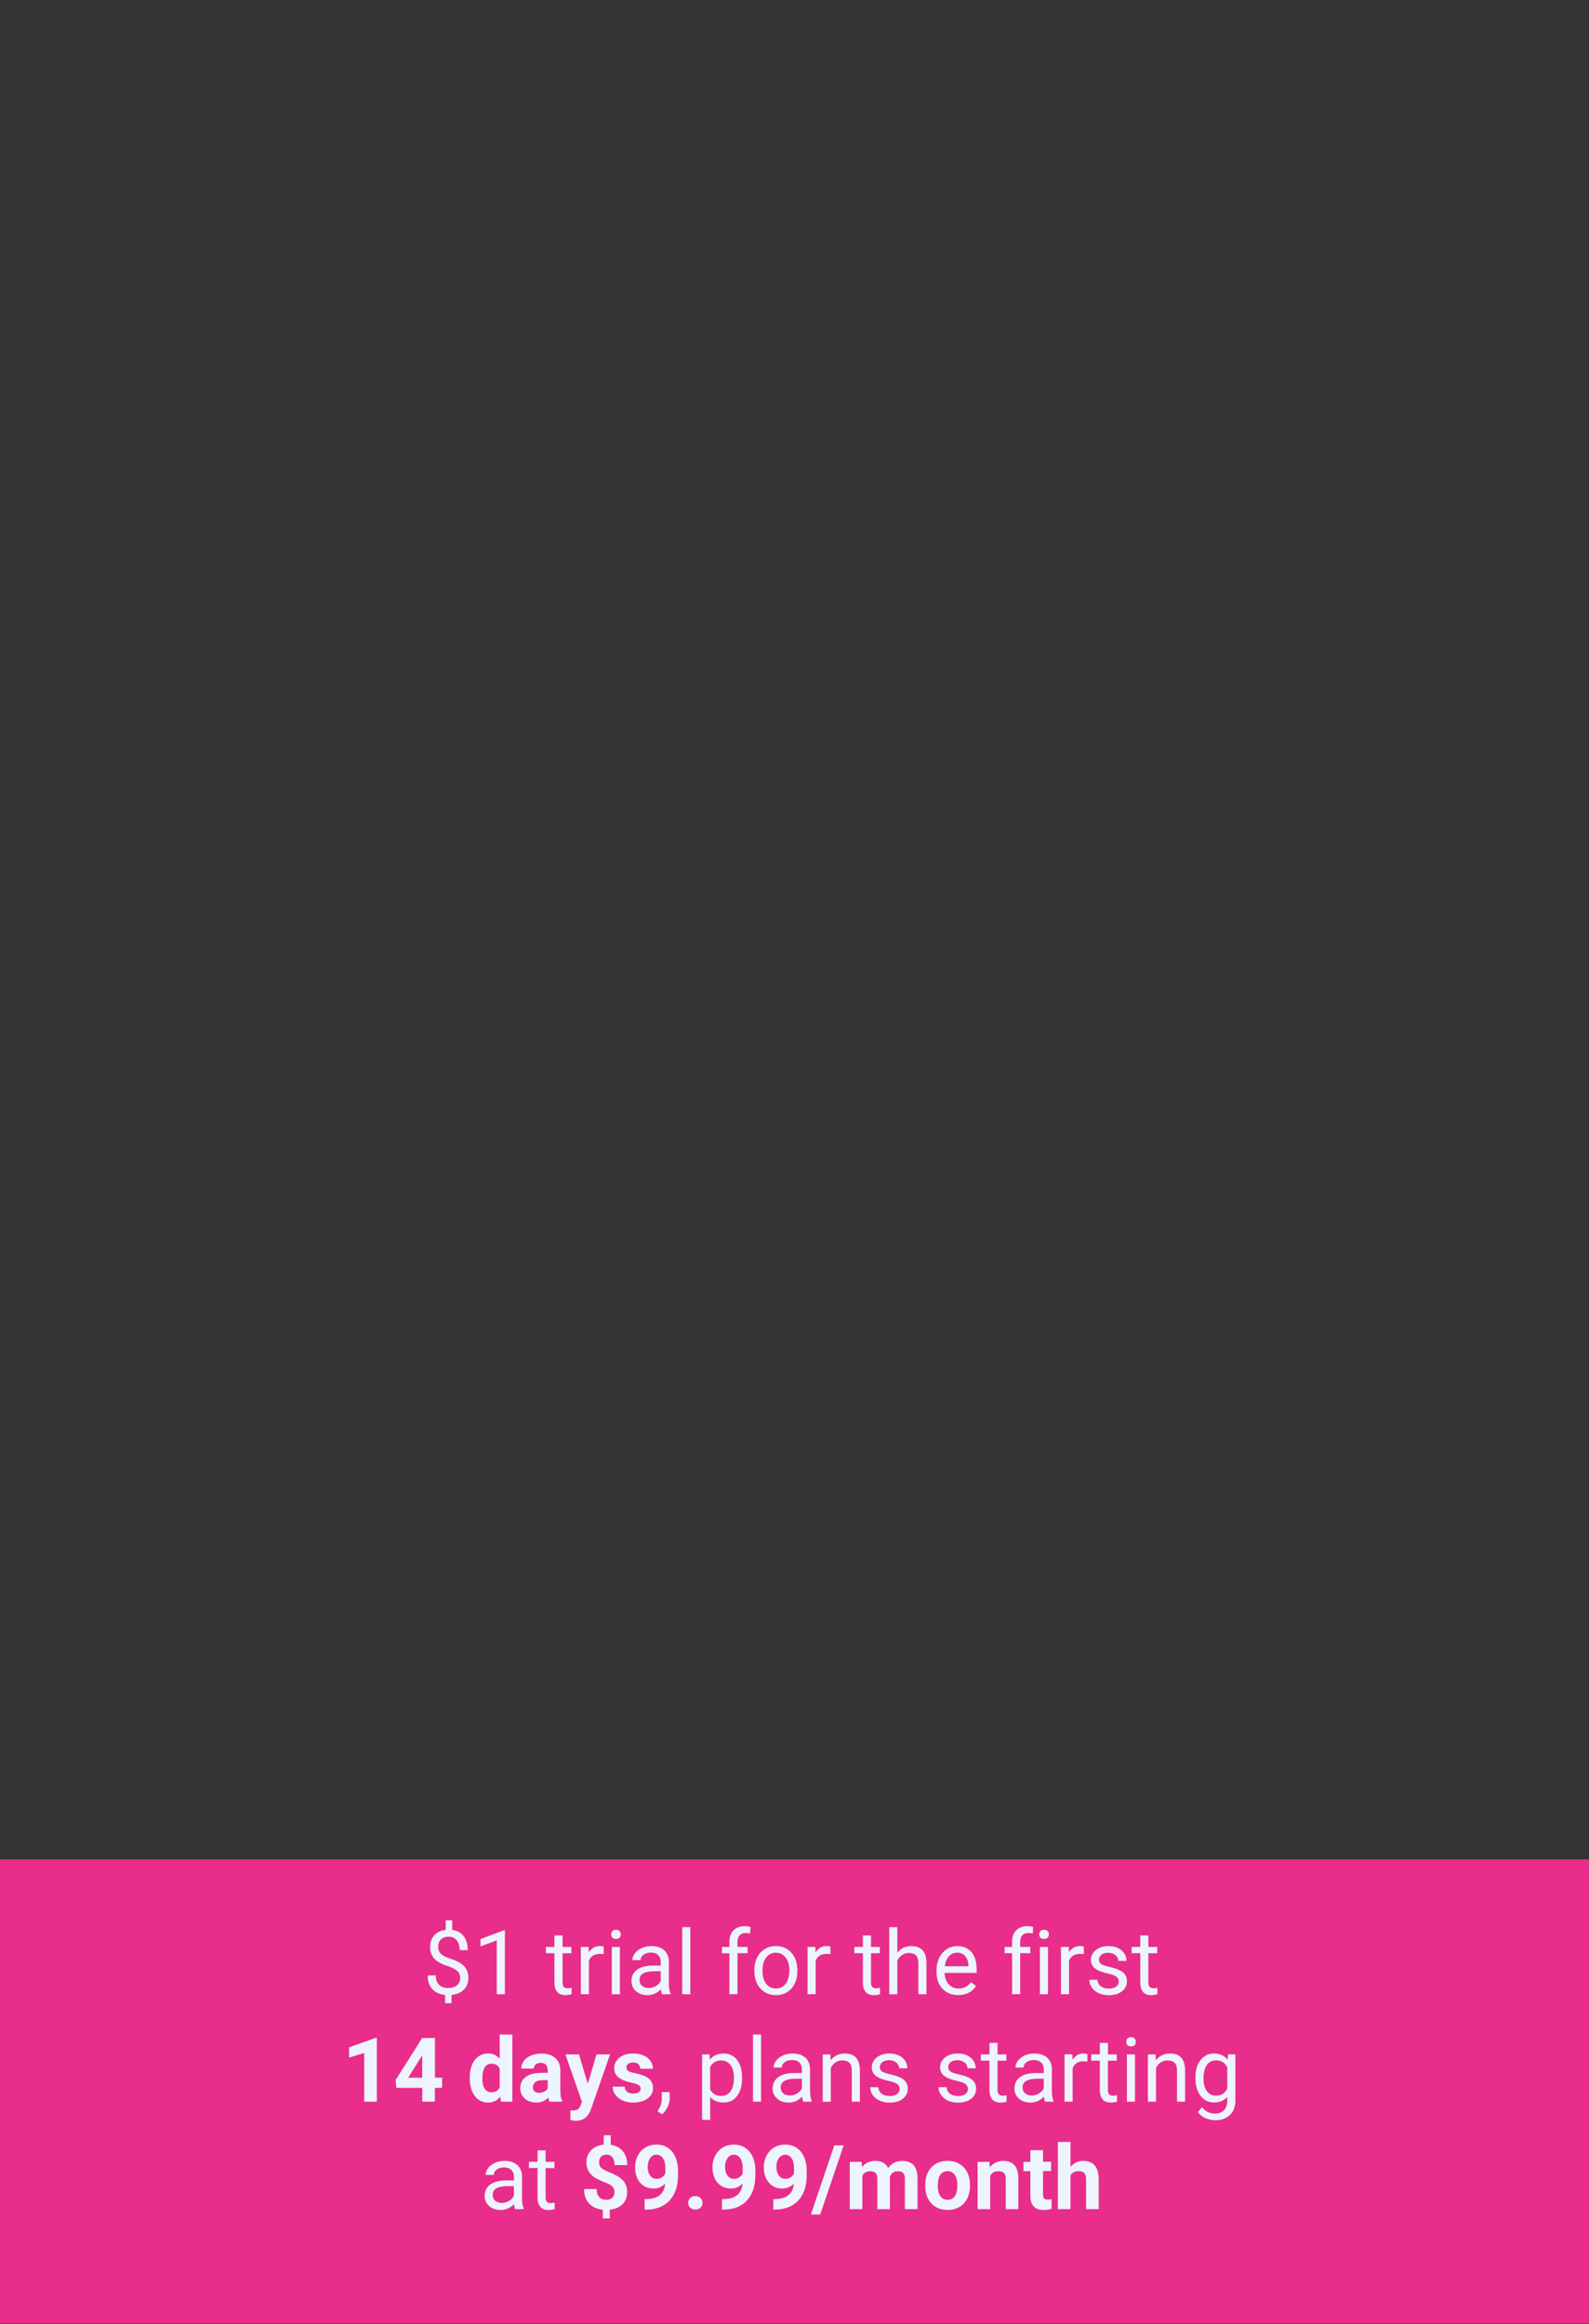 <?xml version="1.0" encoding="utf-8"?>
<!-- Generator: Adobe Illustrator 24.2.3, SVG Export Plug-In . SVG Version: 6.00 Build 0)  -->
<svg version="1.1" id="Layer_1" xmlns="http://www.w3.org/2000/svg" xmlns:xlink="http://www.w3.org/1999/xlink" x="0px" y="0px"
	 viewBox="0 0 320 468" style="enable-background:new 0 0 320 468;" xml:space="preserve">
<rect x="0" y="0" width="320" height="468" fill="#333333" stroke="none"/>
<style type="text/css">
	.st0{fill:#E82D8A;}
	.st1{fill:#EDF4FD;}
</style>
<g>
	<rect y="374.4" class="st0" width="320" height="93.48"/>
</g>
<g>
	<path class="st1" d="M92.68,398.26c0-0.54-0.19-0.99-0.57-1.36c-0.38-0.37-1.02-0.7-1.91-1c-1.25-0.38-2.16-0.88-2.73-1.49
		s-0.86-1.39-0.86-2.34c0-0.96,0.28-1.75,0.84-2.37c0.56-0.62,1.33-0.98,2.31-1.1v-1.93h1.31v1.94c0.99,0.13,1.75,0.55,2.3,1.24
		c0.55,0.69,0.82,1.64,0.82,2.84h-1.62c0-0.83-0.2-1.49-0.59-1.98c-0.39-0.49-0.92-0.73-1.59-0.73c-0.7,0-1.23,0.18-1.6,0.54
		s-0.55,0.87-0.55,1.51c0,0.6,0.2,1.08,0.59,1.43s1.03,0.68,1.93,0.97c0.89,0.29,1.59,0.61,2.09,0.96c0.5,0.35,0.87,0.76,1.11,1.22
		c0.24,0.46,0.36,1.01,0.36,1.63c0,0.99-0.3,1.79-0.89,2.39s-1.43,0.96-2.5,1.07v1.68h-1.3v-1.68c-1.09-0.1-1.95-0.49-2.57-1.17
		s-0.93-1.6-0.93-2.76h1.63c0,0.82,0.21,1.44,0.64,1.88c0.43,0.44,1.04,0.66,1.82,0.66c0.77,0,1.37-0.18,1.81-0.55
		C92.46,399.41,92.68,398.9,92.68,398.26z"/>
	<path class="st1" d="M101.68,401.57h-1.64v-10.85l-3.28,1.21v-1.48l4.67-1.75h0.25V401.57z"/>
	<path class="st1" d="M113.29,389.74v2.31h1.78v1.26h-1.78v5.91c0,0.38,0.08,0.67,0.24,0.86c0.16,0.19,0.43,0.29,0.81,0.29
		c0.19,0,0.45-0.04,0.77-0.11v1.31c-0.43,0.12-0.85,0.18-1.25,0.18c-0.73,0-1.28-0.22-1.65-0.66c-0.37-0.44-0.55-1.07-0.55-1.88
		v-5.91h-1.73v-1.26h1.73v-2.31H113.29z"/>
	<path class="st1" d="M121.57,393.5c-0.25-0.04-0.51-0.06-0.8-0.06c-1.07,0-1.79,0.46-2.17,1.36v6.76h-1.63v-9.52h1.58l0.03,1.1
		c0.53-0.85,1.29-1.28,2.27-1.28c0.32,0,0.56,0.04,0.72,0.12V393.5z"/>
	<path class="st1" d="M123.08,389.52c0-0.26,0.08-0.49,0.24-0.67c0.16-0.18,0.4-0.27,0.72-0.27s0.56,0.09,0.72,0.27
		c0.16,0.18,0.25,0.41,0.25,0.67s-0.08,0.48-0.25,0.66c-0.16,0.18-0.4,0.26-0.72,0.26s-0.56-0.09-0.72-0.26
		C123.16,390,123.08,389.78,123.08,389.52z M124.84,401.57h-1.63v-9.52h1.63V401.57z"/>
	<path class="st1" d="M133.32,401.57c-0.09-0.19-0.17-0.52-0.23-1c-0.76,0.79-1.66,1.18-2.71,1.18c-0.94,0-1.71-0.27-2.31-0.8
		c-0.6-0.53-0.9-1.2-0.9-2.02c0-0.99,0.38-1.76,1.13-2.31s1.81-0.82,3.18-0.82h1.58v-0.75c0-0.57-0.17-1.02-0.51-1.36
		c-0.34-0.34-0.84-0.51-1.5-0.51c-0.58,0-1.07,0.15-1.46,0.44c-0.39,0.29-0.59,0.65-0.59,1.07h-1.64c0-0.48,0.17-0.93,0.51-1.38
		c0.34-0.44,0.79-0.79,1.37-1.05c0.58-0.26,1.21-0.39,1.91-0.39c1.1,0,1.96,0.27,2.58,0.82c0.62,0.55,0.94,1.3,0.97,2.27v4.38
		c0,0.87,0.11,1.57,0.33,2.09v0.14H133.32z M130.62,400.32c0.51,0,0.99-0.13,1.45-0.4c0.46-0.26,0.79-0.61,0.99-1.03v-1.95h-1.28
		c-2,0-2.99,0.58-2.99,1.75c0,0.51,0.17,0.91,0.51,1.2C129.65,400.18,130.09,400.32,130.62,400.32z"/>
	<path class="st1" d="M139.02,401.57h-1.63v-13.52h1.63V401.57z"/>
	<path class="st1" d="M146.89,401.57v-8.26h-1.5v-1.26h1.5v-0.98c0-1.02,0.27-1.81,0.82-2.37c0.55-0.56,1.32-0.84,2.31-0.84
		c0.38,0,0.75,0.05,1.12,0.15l-0.09,1.31c-0.28-0.05-0.57-0.08-0.88-0.08c-0.53,0-0.94,0.15-1.22,0.46
		c-0.29,0.31-0.43,0.75-0.43,1.33v1.01h2.03v1.26h-2.03v8.26H146.89z"/>
	<path class="st1" d="M151.91,396.72c0-0.93,0.18-1.77,0.55-2.52s0.88-1.32,1.53-1.72c0.65-0.41,1.4-0.61,2.24-0.61
		c1.3,0,2.35,0.45,3.15,1.35c0.8,0.9,1.2,2.09,1.2,3.58v0.11c0,0.93-0.18,1.76-0.53,2.5c-0.35,0.74-0.86,1.31-1.52,1.72
		c-0.66,0.41-1.42,0.62-2.27,0.62c-1.29,0-2.34-0.45-3.14-1.35c-0.8-0.9-1.2-2.09-1.2-3.56V396.72z M153.55,396.91
		c0,1.06,0.25,1.9,0.74,2.54c0.49,0.64,1.15,0.96,1.97,0.96c0.83,0,1.48-0.32,1.97-0.97c0.49-0.65,0.73-1.56,0.73-2.72
		c0-1.04-0.25-1.89-0.74-2.54c-0.5-0.65-1.15-0.97-1.98-0.97c-0.8,0-1.45,0.32-1.94,0.96C153.8,394.8,153.55,395.72,153.55,396.91z"
		/>
	<path class="st1" d="M167.23,393.5c-0.25-0.04-0.51-0.06-0.8-0.06c-1.07,0-1.79,0.46-2.17,1.36v6.76h-1.63v-9.52h1.58l0.03,1.1
		c0.53-0.85,1.29-1.28,2.27-1.28c0.32,0,0.56,0.04,0.72,0.12V393.5z"/>
	<path class="st1" d="M175.4,389.74v2.31h1.78v1.26h-1.78v5.91c0,0.38,0.08,0.67,0.24,0.86c0.16,0.19,0.43,0.29,0.81,0.29
		c0.19,0,0.45-0.04,0.77-0.11v1.31c-0.43,0.12-0.84,0.18-1.25,0.18c-0.73,0-1.28-0.22-1.65-0.66c-0.37-0.44-0.55-1.07-0.55-1.88
		v-5.91h-1.73v-1.26h1.73v-2.31H175.4z"/>
	<path class="st1" d="M180.71,393.2c0.72-0.89,1.66-1.33,2.82-1.33c2.01,0,3.03,1.13,3.04,3.41v6.29h-1.63v-6.3
		c-0.01-0.69-0.16-1.19-0.47-1.52c-0.31-0.33-0.79-0.49-1.44-0.49c-0.53,0-0.99,0.14-1.39,0.42c-0.4,0.28-0.71,0.65-0.93,1.11v6.79
		h-1.63v-13.52h1.63V393.2z"/>
	<path class="st1" d="M192.96,401.74c-1.29,0-2.34-0.42-3.15-1.27c-0.81-0.85-1.21-1.98-1.21-3.4v-0.3c0-0.94,0.18-1.79,0.54-2.53
		c0.36-0.74,0.87-1.32,1.51-1.74c0.65-0.42,1.35-0.63,2.11-0.63c1.24,0,2.2,0.41,2.89,1.22c0.69,0.82,1.03,1.98,1.03,3.5v0.68h-6.45
		c0.02,0.94,0.3,1.7,0.82,2.28c0.52,0.58,1.19,0.87,2,0.87c0.58,0,1.06-0.12,1.46-0.35c0.4-0.23,0.75-0.55,1.05-0.93l1,0.77
		C195.75,401.13,194.55,401.74,192.96,401.74z M192.76,393.2c-0.66,0-1.21,0.24-1.66,0.72c-0.45,0.48-0.72,1.15-0.83,2.01h4.77
		v-0.12c-0.05-0.83-0.27-1.47-0.67-1.92C193.98,393.43,193.44,393.2,192.76,393.2z"/>
	<path class="st1" d="M203.82,401.57v-8.26h-1.5v-1.26h1.5v-0.98c0-1.02,0.27-1.81,0.82-2.37c0.54-0.56,1.32-0.84,2.31-0.84
		c0.38,0,0.75,0.05,1.12,0.15l-0.09,1.31c-0.28-0.05-0.57-0.08-0.88-0.08c-0.53,0-0.94,0.15-1.22,0.46
		c-0.29,0.31-0.43,0.75-0.43,1.33v1.01h2.03v1.26h-2.03v8.26H203.82z"/>
	<path class="st1" d="M209.29,389.52c0-0.26,0.08-0.49,0.24-0.67c0.16-0.18,0.4-0.27,0.72-0.27c0.32,0,0.56,0.09,0.72,0.27
		c0.17,0.18,0.25,0.41,0.25,0.67s-0.08,0.48-0.25,0.66c-0.16,0.18-0.4,0.26-0.72,0.26c-0.32,0-0.56-0.09-0.72-0.26
		C209.37,390,209.29,389.78,209.29,389.52z M211.05,401.57h-1.63v-9.52h1.63V401.57z"/>
	<path class="st1" d="M218.26,393.5c-0.25-0.04-0.51-0.06-0.8-0.06c-1.07,0-1.79,0.46-2.17,1.36v6.76h-1.63v-9.52h1.58l0.03,1.1
		c0.53-0.85,1.29-1.28,2.27-1.28c0.32,0,0.56,0.04,0.72,0.12V393.5z"/>
	<path class="st1" d="M225.3,399.04c0-0.44-0.17-0.78-0.5-1.03c-0.33-0.24-0.91-0.45-1.73-0.63c-0.82-0.18-1.48-0.39-1.96-0.63
		c-0.48-0.25-0.84-0.54-1.07-0.88c-0.23-0.34-0.35-0.75-0.35-1.21c0-0.78,0.33-1.44,0.99-1.98s1.5-0.81,2.53-0.81
		c1.08,0,1.96,0.28,2.63,0.84c0.67,0.56,1.01,1.27,1.01,2.14h-1.64c0-0.45-0.19-0.83-0.57-1.15c-0.38-0.32-0.86-0.48-1.43-0.48
		c-0.59,0-1.06,0.13-1.39,0.39c-0.33,0.26-0.5,0.6-0.5,1.01c0,0.39,0.16,0.69,0.47,0.89c0.31,0.2,0.87,0.39,1.69,0.57
		s1.47,0.4,1.98,0.65c0.5,0.25,0.88,0.56,1.12,0.91c0.24,0.35,0.37,0.79,0.37,1.3c0,0.85-0.34,1.53-1.02,2.05s-1.56,0.77-2.65,0.77
		c-0.76,0-1.44-0.14-2.02-0.41s-1.05-0.65-1.38-1.13c-0.33-0.48-0.5-1.01-0.5-1.57h1.63c0.03,0.55,0.25,0.98,0.66,1.3
		c0.41,0.32,0.95,0.48,1.62,0.48c0.62,0,1.11-0.12,1.48-0.38C225.11,399.79,225.3,399.46,225.3,399.04z"/>
	<path class="st1" d="M231.26,389.74v2.31h1.78v1.26h-1.78v5.91c0,0.38,0.08,0.67,0.24,0.86c0.16,0.19,0.43,0.29,0.81,0.29
		c0.19,0,0.45-0.04,0.77-0.11v1.31c-0.43,0.12-0.84,0.18-1.25,0.18c-0.73,0-1.28-0.22-1.65-0.66c-0.37-0.44-0.55-1.07-0.55-1.88
		v-5.91h-1.73v-1.26h1.73v-2.31H231.26z"/>
	<path class="st1" d="M75.89,423.2h-2.54v-9.81l-3.04,0.94v-2.07l5.31-1.9h0.27V423.2z"/>
	<path class="st1" d="M87.58,418.37h1.45v2.05h-1.45v2.77h-2.54v-2.77h-5.25l-0.11-1.6l5.34-8.44h2.57V418.37z M82.2,418.37h2.83
		v-4.52l-0.17,0.29L82.2,418.37z"/>
	<path class="st1" d="M94.6,418.37c0-1.48,0.33-2.67,1-3.55c0.67-0.88,1.58-1.32,2.73-1.32c0.93,0,1.69,0.35,2.3,1.04v-4.86h2.55
		v13.52h-2.3l-0.12-1.01c-0.63,0.79-1.45,1.19-2.45,1.19c-1.12,0-2.02-0.44-2.7-1.33S94.6,419.94,94.6,418.37z M97.14,418.55
		c0,0.89,0.16,1.58,0.47,2.05c0.31,0.48,0.76,0.71,1.36,0.71c0.79,0,1.34-0.33,1.66-1v-3.76c-0.32-0.66-0.87-1-1.65-1
		C97.75,415.57,97.14,416.56,97.14,418.55z"/>
	<path class="st1" d="M110.67,423.2c-0.12-0.23-0.2-0.51-0.26-0.85c-0.62,0.69-1.42,1.03-2.4,1.03c-0.93,0-1.71-0.27-2.32-0.81
		c-0.61-0.54-0.92-1.22-0.92-2.04c0-1.01,0.37-1.78,1.12-2.32s1.83-0.81,3.24-0.82h1.17v-0.54c0-0.44-0.11-0.79-0.34-1.06
		c-0.23-0.26-0.58-0.4-1.07-0.4c-0.43,0-0.76,0.1-1.01,0.31s-0.37,0.49-0.37,0.84h-2.54c0-0.55,0.17-1.06,0.51-1.53
		s0.82-0.84,1.44-1.1c0.62-0.27,1.32-0.4,2.1-0.4c1.17,0,2.1,0.29,2.79,0.88c0.69,0.59,1.03,1.42,1.03,2.49V421
		c0.01,0.9,0.13,1.59,0.38,2.05v0.15H110.67z M108.56,421.43c0.38,0,0.72-0.08,1.04-0.25c0.32-0.17,0.55-0.39,0.7-0.67v-1.64h-0.95
		c-1.27,0-1.95,0.44-2.03,1.32l-0.01,0.15c0,0.32,0.11,0.58,0.33,0.78C107.87,421.33,108.18,421.43,108.56,421.43z"/>
	<path class="st1" d="M118.37,419.6l1.76-5.92h2.73l-3.83,11l-0.21,0.5c-0.57,1.24-1.51,1.87-2.82,1.87c-0.37,0-0.75-0.06-1.13-0.17
		v-1.93l0.39,0.01c0.48,0,0.84-0.07,1.08-0.22c0.24-0.15,0.42-0.39,0.56-0.73l0.3-0.78l-3.34-9.55h2.74L118.37,419.6z"/>
	<path class="st1" d="M129.02,420.57c0-0.31-0.15-0.56-0.46-0.73c-0.31-0.18-0.8-0.34-1.48-0.48c-2.27-0.47-3.4-1.44-3.4-2.89
		c0-0.84,0.35-1.55,1.05-2.12c0.7-0.57,1.62-0.85,2.75-0.85c1.21,0,2.18,0.28,2.9,0.85c0.72,0.57,1.09,1.31,1.09,2.22h-2.54
		c0-0.36-0.12-0.66-0.35-0.9c-0.23-0.24-0.6-0.36-1.1-0.36c-0.43,0-0.76,0.1-0.99,0.29c-0.23,0.19-0.35,0.44-0.35,0.74
		c0,0.28,0.13,0.51,0.4,0.68c0.27,0.17,0.72,0.32,1.35,0.45s1.17,0.27,1.6,0.43c1.34,0.49,2.02,1.35,2.02,2.56
		c0,0.87-0.37,1.57-1.12,2.11c-0.75,0.54-1.71,0.81-2.89,0.81c-0.8,0-1.51-0.14-2.13-0.43c-0.62-0.28-1.1-0.67-1.46-1.17
		c-0.35-0.5-0.53-1.03-0.53-1.61h2.41c0.02,0.45,0.19,0.8,0.5,1.04c0.31,0.24,0.73,0.36,1.25,0.36c0.49,0,0.85-0.09,1.1-0.28
		S129.02,420.87,129.02,420.57z"/>
	<path class="st1" d="M133.33,425.75l-0.92-0.63c0.55-0.77,0.84-1.56,0.86-2.38v-1.47h1.59v1.28c0,0.59-0.15,1.19-0.44,1.78
		S133.77,425.39,133.33,425.75z"/>
	<path class="st1" d="M149.43,418.54c0,1.45-0.33,2.62-0.99,3.5c-0.66,0.89-1.56,1.33-2.69,1.33c-1.16,0-2.07-0.37-2.73-1.1v4.59
		h-1.63v-13.19h1.49l0.08,1.06c0.66-0.82,1.58-1.23,2.76-1.23c1.14,0,2.05,0.43,2.72,1.29c0.67,0.86,1,2.06,1,3.6V418.54z
		 M147.8,418.36c0-1.07-0.23-1.92-0.69-2.54s-1.09-0.93-1.88-0.93c-0.99,0-1.73,0.44-2.22,1.31v4.55c0.49,0.87,1.23,1.3,2.24,1.3
		c0.78,0,1.4-0.31,1.86-0.93C147.57,420.5,147.8,419.58,147.8,418.36z"/>
	<path class="st1" d="M153.27,423.2h-1.63v-13.52h1.63V423.2z"/>
	<path class="st1" d="M161.75,423.2c-0.09-0.19-0.17-0.52-0.23-1c-0.76,0.79-1.66,1.18-2.71,1.18c-0.94,0-1.71-0.27-2.31-0.8
		c-0.6-0.53-0.9-1.2-0.9-2.02c0-0.99,0.38-1.76,1.13-2.31s1.81-0.82,3.18-0.82h1.58v-0.75c0-0.57-0.17-1.02-0.51-1.36
		c-0.34-0.34-0.84-0.51-1.5-0.51c-0.58,0-1.07,0.15-1.46,0.44c-0.39,0.29-0.59,0.65-0.59,1.07h-1.64c0-0.48,0.17-0.93,0.51-1.38
		c0.34-0.44,0.79-0.79,1.37-1.05c0.58-0.26,1.21-0.39,1.91-0.39c1.1,0,1.96,0.27,2.58,0.82c0.62,0.55,0.94,1.3,0.97,2.27v4.38
		c0,0.87,0.11,1.57,0.33,2.09v0.14H161.75z M159.05,421.96c0.51,0,0.99-0.13,1.45-0.4c0.46-0.26,0.79-0.61,0.99-1.03v-1.95h-1.28
		c-2,0-2.99,0.58-2.99,1.75c0,0.51,0.17,0.91,0.51,1.2C158.08,421.81,158.52,421.96,159.05,421.96z"/>
	<path class="st1" d="M167.22,413.67l0.05,1.2c0.73-0.92,1.68-1.37,2.85-1.37c2.01,0,3.03,1.13,3.05,3.41v6.29h-1.63v-6.3
		c-0.01-0.69-0.16-1.19-0.47-1.52c-0.31-0.33-0.79-0.49-1.44-0.49c-0.53,0-0.99,0.14-1.39,0.42c-0.4,0.28-0.71,0.65-0.93,1.11v6.79
		h-1.63v-9.52H167.22z"/>
	<path class="st1" d="M181.17,420.67c0-0.44-0.17-0.78-0.5-1.03c-0.33-0.24-0.91-0.45-1.73-0.63s-1.48-0.39-1.96-0.63
		s-0.84-0.54-1.07-0.88c-0.23-0.34-0.35-0.75-0.35-1.21c0-0.78,0.33-1.44,0.99-1.98c0.66-0.54,1.5-0.81,2.53-0.81
		c1.08,0,1.96,0.28,2.63,0.84s1.01,1.27,1.01,2.14h-1.64c0-0.45-0.19-0.83-0.57-1.15c-0.38-0.32-0.85-0.48-1.43-0.48
		c-0.59,0-1.06,0.13-1.39,0.39c-0.33,0.26-0.5,0.6-0.5,1.01c0,0.39,0.16,0.69,0.47,0.89c0.31,0.2,0.87,0.39,1.69,0.57
		c0.81,0.18,1.47,0.4,1.98,0.65s0.88,0.56,1.12,0.91c0.24,0.35,0.37,0.79,0.37,1.3c0,0.85-0.34,1.53-1.02,2.05s-1.56,0.77-2.65,0.77
		c-0.76,0-1.44-0.14-2.02-0.41s-1.05-0.65-1.38-1.13c-0.33-0.48-0.5-1.01-0.5-1.57h1.63c0.03,0.55,0.25,0.98,0.66,1.3
		c0.41,0.32,0.95,0.48,1.62,0.48c0.62,0,1.11-0.12,1.48-0.38C180.99,421.42,181.17,421.09,181.17,420.67z"/>
	<path class="st1" d="M194.93,420.67c0-0.44-0.17-0.78-0.5-1.03c-0.33-0.24-0.91-0.45-1.73-0.63c-0.83-0.18-1.48-0.39-1.96-0.63
		c-0.48-0.25-0.84-0.54-1.07-0.88c-0.23-0.34-0.35-0.75-0.35-1.21c0-0.78,0.33-1.44,0.99-1.98s1.5-0.81,2.53-0.81
		c1.08,0,1.96,0.28,2.63,0.84s1.01,1.27,1.01,2.14h-1.64c0-0.45-0.19-0.83-0.57-1.15c-0.38-0.32-0.86-0.48-1.43-0.48
		c-0.59,0-1.06,0.13-1.39,0.39c-0.33,0.26-0.5,0.6-0.5,1.01c0,0.39,0.16,0.69,0.47,0.89c0.31,0.2,0.87,0.39,1.69,0.57
		s1.47,0.4,1.98,0.65c0.5,0.25,0.88,0.56,1.12,0.91c0.24,0.35,0.37,0.79,0.37,1.3c0,0.85-0.34,1.53-1.02,2.05s-1.56,0.77-2.65,0.77
		c-0.76,0-1.44-0.14-2.02-0.41s-1.05-0.65-1.38-1.13c-0.33-0.48-0.5-1.01-0.5-1.57h1.63c0.03,0.55,0.25,0.98,0.66,1.3
		c0.41,0.32,0.95,0.48,1.62,0.48c0.62,0,1.11-0.12,1.48-0.38C194.74,421.42,194.93,421.09,194.93,420.67z"/>
	<path class="st1" d="M200.89,411.37v2.31h1.78v1.26h-1.78v5.91c0,0.38,0.08,0.67,0.24,0.86c0.16,0.19,0.43,0.29,0.81,0.29
		c0.19,0,0.45-0.04,0.77-0.11v1.31c-0.43,0.12-0.84,0.18-1.25,0.18c-0.73,0-1.28-0.22-1.65-0.66c-0.37-0.44-0.55-1.07-0.55-1.88
		v-5.91h-1.73v-1.26h1.73v-2.31H200.89z"/>
	<path class="st1" d="M210.45,423.2c-0.09-0.19-0.17-0.52-0.23-1c-0.76,0.79-1.66,1.18-2.71,1.18c-0.94,0-1.71-0.27-2.31-0.8
		c-0.6-0.53-0.9-1.2-0.9-2.02c0-0.99,0.38-1.76,1.13-2.31s1.81-0.82,3.18-0.82h1.58v-0.75c0-0.57-0.17-1.02-0.51-1.36
		c-0.34-0.34-0.84-0.51-1.5-0.51c-0.58,0-1.07,0.15-1.46,0.44c-0.39,0.29-0.59,0.65-0.59,1.07h-1.64c0-0.48,0.17-0.93,0.51-1.38
		c0.34-0.44,0.79-0.79,1.37-1.05c0.58-0.26,1.21-0.39,1.91-0.39c1.1,0,1.96,0.27,2.58,0.82c0.62,0.55,0.94,1.3,0.97,2.27v4.38
		c0,0.87,0.11,1.57,0.33,2.09v0.14H210.45z M207.75,421.96c0.51,0,0.99-0.13,1.45-0.4c0.46-0.26,0.79-0.61,1-1.03v-1.95h-1.28
		c-2,0-2.99,0.58-2.99,1.75c0,0.51,0.17,0.91,0.51,1.2C206.77,421.81,207.21,421.96,207.75,421.96z"/>
	<path class="st1" d="M218.98,415.13c-0.25-0.04-0.51-0.06-0.8-0.06c-1.07,0-1.79,0.46-2.17,1.36v6.76h-1.63v-9.52h1.58l0.03,1.1
		c0.53-0.85,1.29-1.28,2.27-1.28c0.32,0,0.56,0.04,0.72,0.12V415.13z"/>
	<path class="st1" d="M223.12,411.37v2.31h1.78v1.26h-1.78v5.91c0,0.38,0.08,0.67,0.24,0.86c0.16,0.19,0.43,0.29,0.81,0.29
		c0.19,0,0.45-0.04,0.77-0.11v1.31c-0.43,0.12-0.84,0.18-1.25,0.18c-0.73,0-1.28-0.22-1.65-0.66c-0.37-0.44-0.55-1.07-0.55-1.88
		v-5.91h-1.73v-1.26h1.73v-2.31H223.12z"/>
	<path class="st1" d="M226.81,411.15c0-0.26,0.08-0.49,0.24-0.67c0.16-0.18,0.4-0.27,0.72-0.27c0.32,0,0.56,0.09,0.72,0.27
		c0.17,0.18,0.25,0.41,0.25,0.67s-0.08,0.48-0.25,0.66c-0.16,0.18-0.4,0.26-0.72,0.26c-0.32,0-0.56-0.09-0.72-0.26
		C226.89,411.63,226.81,411.41,226.81,411.15z M228.57,423.2h-1.63v-9.52h1.63V423.2z"/>
	<path class="st1" d="M232.72,413.67l0.05,1.2c0.73-0.92,1.68-1.37,2.85-1.37c2.01,0,3.03,1.13,3.04,3.41v6.29h-1.63v-6.3
		c-0.01-0.69-0.16-1.19-0.47-1.52c-0.31-0.33-0.79-0.49-1.44-0.49c-0.53,0-0.99,0.14-1.39,0.42c-0.4,0.28-0.71,0.65-0.93,1.11v6.79
		h-1.63v-9.52H232.72z"/>
	<path class="st1" d="M240.74,418.36c0-1.48,0.34-2.67,1.03-3.54s1.6-1.32,2.73-1.32c1.16,0,2.07,0.41,2.72,1.23l0.08-1.06h1.49
		v9.29c0,1.23-0.37,2.2-1.1,2.91s-1.71,1.07-2.94,1.07c-0.69,0-1.36-0.15-2.02-0.44c-0.66-0.29-1.16-0.7-1.5-1.21l0.84-0.98
		c0.7,0.86,1.55,1.29,2.56,1.29c0.79,0,1.41-0.22,1.85-0.67c0.44-0.45,0.67-1.07,0.67-1.88v-0.82c-0.65,0.75-1.54,1.13-2.67,1.13
		c-1.12,0-2.02-0.45-2.71-1.35C241.08,421.13,240.74,419.91,240.74,418.36z M242.37,418.54c0,1.07,0.22,1.92,0.66,2.53
		c0.44,0.61,1.06,0.92,1.85,0.92c1.03,0,1.78-0.47,2.26-1.4v-4.35c-0.5-0.91-1.25-1.36-2.24-1.36c-0.79,0-1.41,0.31-1.86,0.92
		C242.6,416.42,242.37,417.33,242.37,418.54z"/>
	<path class="st1" d="M103.75,444.83c-0.09-0.19-0.17-0.52-0.23-1c-0.76,0.79-1.66,1.18-2.71,1.18c-0.94,0-1.71-0.27-2.31-0.8
		c-0.6-0.53-0.9-1.2-0.9-2.02c0-0.99,0.38-1.76,1.13-2.31s1.81-0.82,3.18-0.82h1.58v-0.75c0-0.57-0.17-1.02-0.51-1.36
		c-0.34-0.34-0.84-0.51-1.5-0.51c-0.58,0-1.07,0.15-1.46,0.44c-0.39,0.29-0.59,0.65-0.59,1.07h-1.64c0-0.48,0.17-0.93,0.51-1.38
		c0.34-0.44,0.79-0.79,1.37-1.05c0.58-0.26,1.21-0.39,1.91-0.39c1.1,0,1.96,0.27,2.58,0.82c0.62,0.55,0.94,1.3,0.97,2.27v4.38
		c0,0.87,0.11,1.57,0.33,2.09v0.14H103.75z M101.05,443.59c0.51,0,0.99-0.13,1.45-0.4c0.46-0.26,0.79-0.61,0.99-1.03v-1.95h-1.28
		c-2,0-2.99,0.58-2.99,1.75c0,0.51,0.17,0.91,0.51,1.2C100.08,443.44,100.51,443.59,101.05,443.59z"/>
	<path class="st1" d="M109.88,433v2.31h1.78v1.26h-1.78v5.91c0,0.38,0.08,0.67,0.24,0.86c0.16,0.19,0.43,0.29,0.81,0.29
		c0.19,0,0.45-0.04,0.77-0.11v1.31c-0.43,0.12-0.85,0.18-1.25,0.18c-0.73,0-1.28-0.22-1.65-0.66c-0.37-0.44-0.55-1.07-0.55-1.88
		v-5.91h-1.73v-1.26h1.73V433H109.88z"/>
	<path class="st1" d="M123.75,441.46c0-0.48-0.13-0.86-0.4-1.15s-0.72-0.55-1.36-0.79c-0.64-0.24-1.19-0.48-1.65-0.72
		c-0.46-0.24-0.86-0.51-1.19-0.82c-0.33-0.31-0.59-0.67-0.77-1.09c-0.19-0.42-0.28-0.91-0.28-1.49c0-0.99,0.32-1.8,0.95-2.44
		s1.48-1,2.53-1.11v-1.88h1.41v1.91c1.04,0.15,1.85,0.58,2.44,1.3s0.88,1.65,0.88,2.79h-2.54c0-0.7-0.15-1.23-0.44-1.58
		c-0.29-0.35-0.68-0.52-1.17-0.52c-0.48,0-0.85,0.14-1.12,0.41c-0.26,0.27-0.4,0.65-0.4,1.13c0,0.45,0.13,0.8,0.39,1.07
		c0.26,0.27,0.74,0.54,1.44,0.83c0.7,0.28,1.28,0.55,1.73,0.8c0.45,0.25,0.83,0.53,1.14,0.84s0.55,0.67,0.71,1.07
		c0.16,0.4,0.25,0.87,0.25,1.4c0,1-0.31,1.81-0.93,2.43s-1.48,0.99-2.57,1.1v1.75h-1.4v-1.74c-1.2-0.13-2.13-0.56-2.79-1.28
		s-0.99-1.69-0.99-2.89h2.54c0,0.7,0.17,1.23,0.5,1.61c0.33,0.37,0.81,0.56,1.43,0.56c0.52,0,0.92-0.14,1.22-0.41
		C123.6,442.29,123.75,441.92,123.75,441.46z"/>
	<path class="st1" d="M133.96,439.71c-0.66,0.65-1.44,0.98-2.32,0.98c-1.13,0-2.04-0.39-2.72-1.17s-1.02-1.83-1.02-3.15
		c0-0.84,0.18-1.61,0.55-2.31c0.37-0.7,0.88-1.25,1.54-1.64c0.66-0.39,1.4-0.58,2.22-0.58c0.85,0,1.6,0.21,2.25,0.63
		c0.66,0.42,1.17,1.03,1.53,1.82c0.36,0.79,0.55,1.7,0.55,2.72v0.94c0,2.14-0.53,3.81-1.59,5.03c-1.06,1.22-2.57,1.87-4.52,1.95
		l-0.62,0.01v-2.12l0.56-0.01C132.58,442.72,133.78,441.68,133.96,439.71z M132.26,438.74c0.41,0,0.76-0.11,1.06-0.32
		c0.3-0.21,0.52-0.47,0.67-0.77v-1.05c0-0.86-0.16-1.53-0.49-2.01s-0.77-0.71-1.32-0.71c-0.51,0-0.93,0.23-1.26,0.7
		c-0.33,0.47-0.49,1.05-0.49,1.76c0,0.7,0.16,1.27,0.48,1.72C131.23,438.51,131.68,438.74,132.26,438.74z"/>
	<path class="st1" d="M138.59,443.58c0-0.4,0.14-0.73,0.41-0.99c0.27-0.25,0.61-0.38,1.03-0.38c0.42,0,0.76,0.13,1.03,0.38
		s0.41,0.58,0.41,0.99c0,0.4-0.14,0.72-0.4,0.97c-0.27,0.25-0.62,0.37-1.04,0.37c-0.42,0-0.76-0.12-1.03-0.37
		C138.72,444.3,138.59,443.98,138.59,443.58z"/>
	<path class="st1" d="M149.54,439.71c-0.66,0.65-1.44,0.98-2.32,0.98c-1.13,0-2.04-0.39-2.72-1.17s-1.02-1.83-1.02-3.15
		c0-0.84,0.18-1.61,0.55-2.31c0.37-0.7,0.88-1.25,1.54-1.64c0.66-0.39,1.4-0.58,2.22-0.58c0.85,0,1.6,0.21,2.25,0.63
		c0.66,0.42,1.17,1.03,1.53,1.82c0.36,0.79,0.55,1.7,0.55,2.72v0.94c0,2.14-0.53,3.81-1.59,5.03c-1.06,1.22-2.57,1.87-4.52,1.95
		l-0.62,0.01v-2.12l0.56-0.01C148.16,442.72,149.36,441.68,149.54,439.71z M147.84,438.74c0.41,0,0.76-0.11,1.06-0.32
		c0.3-0.21,0.52-0.47,0.67-0.77v-1.05c0-0.86-0.16-1.53-0.49-2.01s-0.77-0.71-1.32-0.71c-0.51,0-0.93,0.23-1.26,0.7
		c-0.33,0.47-0.49,1.05-0.49,1.76c0,0.7,0.16,1.27,0.48,1.72C146.81,438.51,147.26,438.74,147.84,438.74z"/>
	<path class="st1" d="M159.88,439.71c-0.66,0.65-1.44,0.98-2.32,0.98c-1.13,0-2.04-0.39-2.72-1.17s-1.02-1.83-1.02-3.15
		c0-0.84,0.18-1.61,0.55-2.31c0.37-0.7,0.88-1.25,1.54-1.64c0.66-0.39,1.4-0.58,2.22-0.58c0.85,0,1.6,0.21,2.25,0.63
		c0.66,0.42,1.17,1.03,1.53,1.82c0.36,0.79,0.55,1.7,0.55,2.72v0.94c0,2.14-0.53,3.81-1.59,5.03c-1.06,1.22-2.57,1.87-4.52,1.95
		l-0.62,0.01v-2.12l0.56-0.01C158.5,442.72,159.7,441.68,159.88,439.71z M158.18,438.74c0.41,0,0.76-0.11,1.06-0.32
		c0.3-0.21,0.52-0.47,0.67-0.77v-1.05c0-0.86-0.16-1.53-0.49-2.01s-0.77-0.71-1.32-0.71c-0.51,0-0.93,0.23-1.26,0.7
		c-0.33,0.47-0.49,1.05-0.49,1.76c0,0.7,0.16,1.27,0.48,1.72C157.15,438.51,157.6,438.74,158.18,438.74z"/>
	<path class="st1" d="M165.18,445.93h-1.89l4.72-13.92h1.89L165.18,445.93z"/>
	<path class="st1" d="M173.5,435.31l0.08,1.06c0.67-0.83,1.59-1.24,2.74-1.24c1.23,0,2.07,0.48,2.53,1.45
		c0.67-0.97,1.62-1.45,2.86-1.45c1.03,0,1.8,0.3,2.31,0.9c0.5,0.6,0.76,1.51,0.76,2.72v6.08h-2.55v-6.07c0-0.54-0.11-0.93-0.32-1.18
		c-0.21-0.25-0.58-0.37-1.12-0.37c-0.76,0-1.29,0.36-1.58,1.09l0.01,6.54h-2.54v-6.06c0-0.55-0.11-0.95-0.33-1.2
		c-0.22-0.25-0.59-0.37-1.11-0.37c-0.72,0-1.24,0.3-1.57,0.9v6.73h-2.54v-9.52H173.5z"/>
	<path class="st1" d="M186.32,439.98c0-0.94,0.18-1.79,0.54-2.53c0.36-0.74,0.89-1.31,1.57-1.72c0.68-0.41,1.48-0.61,2.38-0.61
		c1.29,0,2.33,0.39,3.15,1.18c0.81,0.79,1.27,1.85,1.36,3.2l0.02,0.65c0,1.46-0.41,2.63-1.22,3.52c-0.82,0.88-1.91,1.33-3.28,1.33
		c-1.37,0-2.47-0.44-3.29-1.32c-0.82-0.88-1.23-2.08-1.23-3.59V439.98z M188.86,440.16c0,0.91,0.17,1.6,0.51,2.08
		c0.34,0.48,0.83,0.72,1.46,0.72c0.62,0,1.1-0.24,1.44-0.71c0.35-0.47,0.52-1.23,0.52-2.27c0-0.89-0.17-1.58-0.52-2.06
		c-0.35-0.49-0.83-0.73-1.46-0.73c-0.62,0-1.1,0.24-1.44,0.73C189.04,438.39,188.86,439.14,188.86,440.16z"/>
	<path class="st1" d="M199.25,435.31l0.08,1.1c0.68-0.85,1.59-1.28,2.74-1.28c1.01,0,1.76,0.3,2.25,0.89s0.75,1.48,0.76,2.66v6.15
		h-2.54v-6.09c0-0.54-0.12-0.93-0.35-1.17c-0.24-0.24-0.62-0.37-1.17-0.37c-0.72,0-1.25,0.3-1.61,0.92v6.72h-2.54v-9.52H199.25z"/>
	<path class="st1" d="M210.05,432.96v2.34h1.63v1.87h-1.63v4.75c0,0.35,0.07,0.6,0.2,0.76c0.13,0.15,0.39,0.23,0.77,0.23
		c0.28,0,0.53-0.02,0.75-0.06v1.93c-0.5,0.15-1.01,0.23-1.54,0.23c-1.78,0-2.69-0.9-2.73-2.7v-5.13h-1.39v-1.87h1.39v-2.34H210.05z"
		/>
	<path class="st1" d="M215.58,436.34c0.67-0.81,1.52-1.21,2.54-1.21c2.07,0,3.11,1.2,3.14,3.6v6.1h-2.54v-6.03
		c0-0.55-0.12-0.95-0.35-1.21c-0.23-0.26-0.62-0.39-1.17-0.39c-0.75,0-1.29,0.29-1.62,0.86v6.77h-2.54v-13.52h2.54V436.34z"/>
</g>
</svg>
